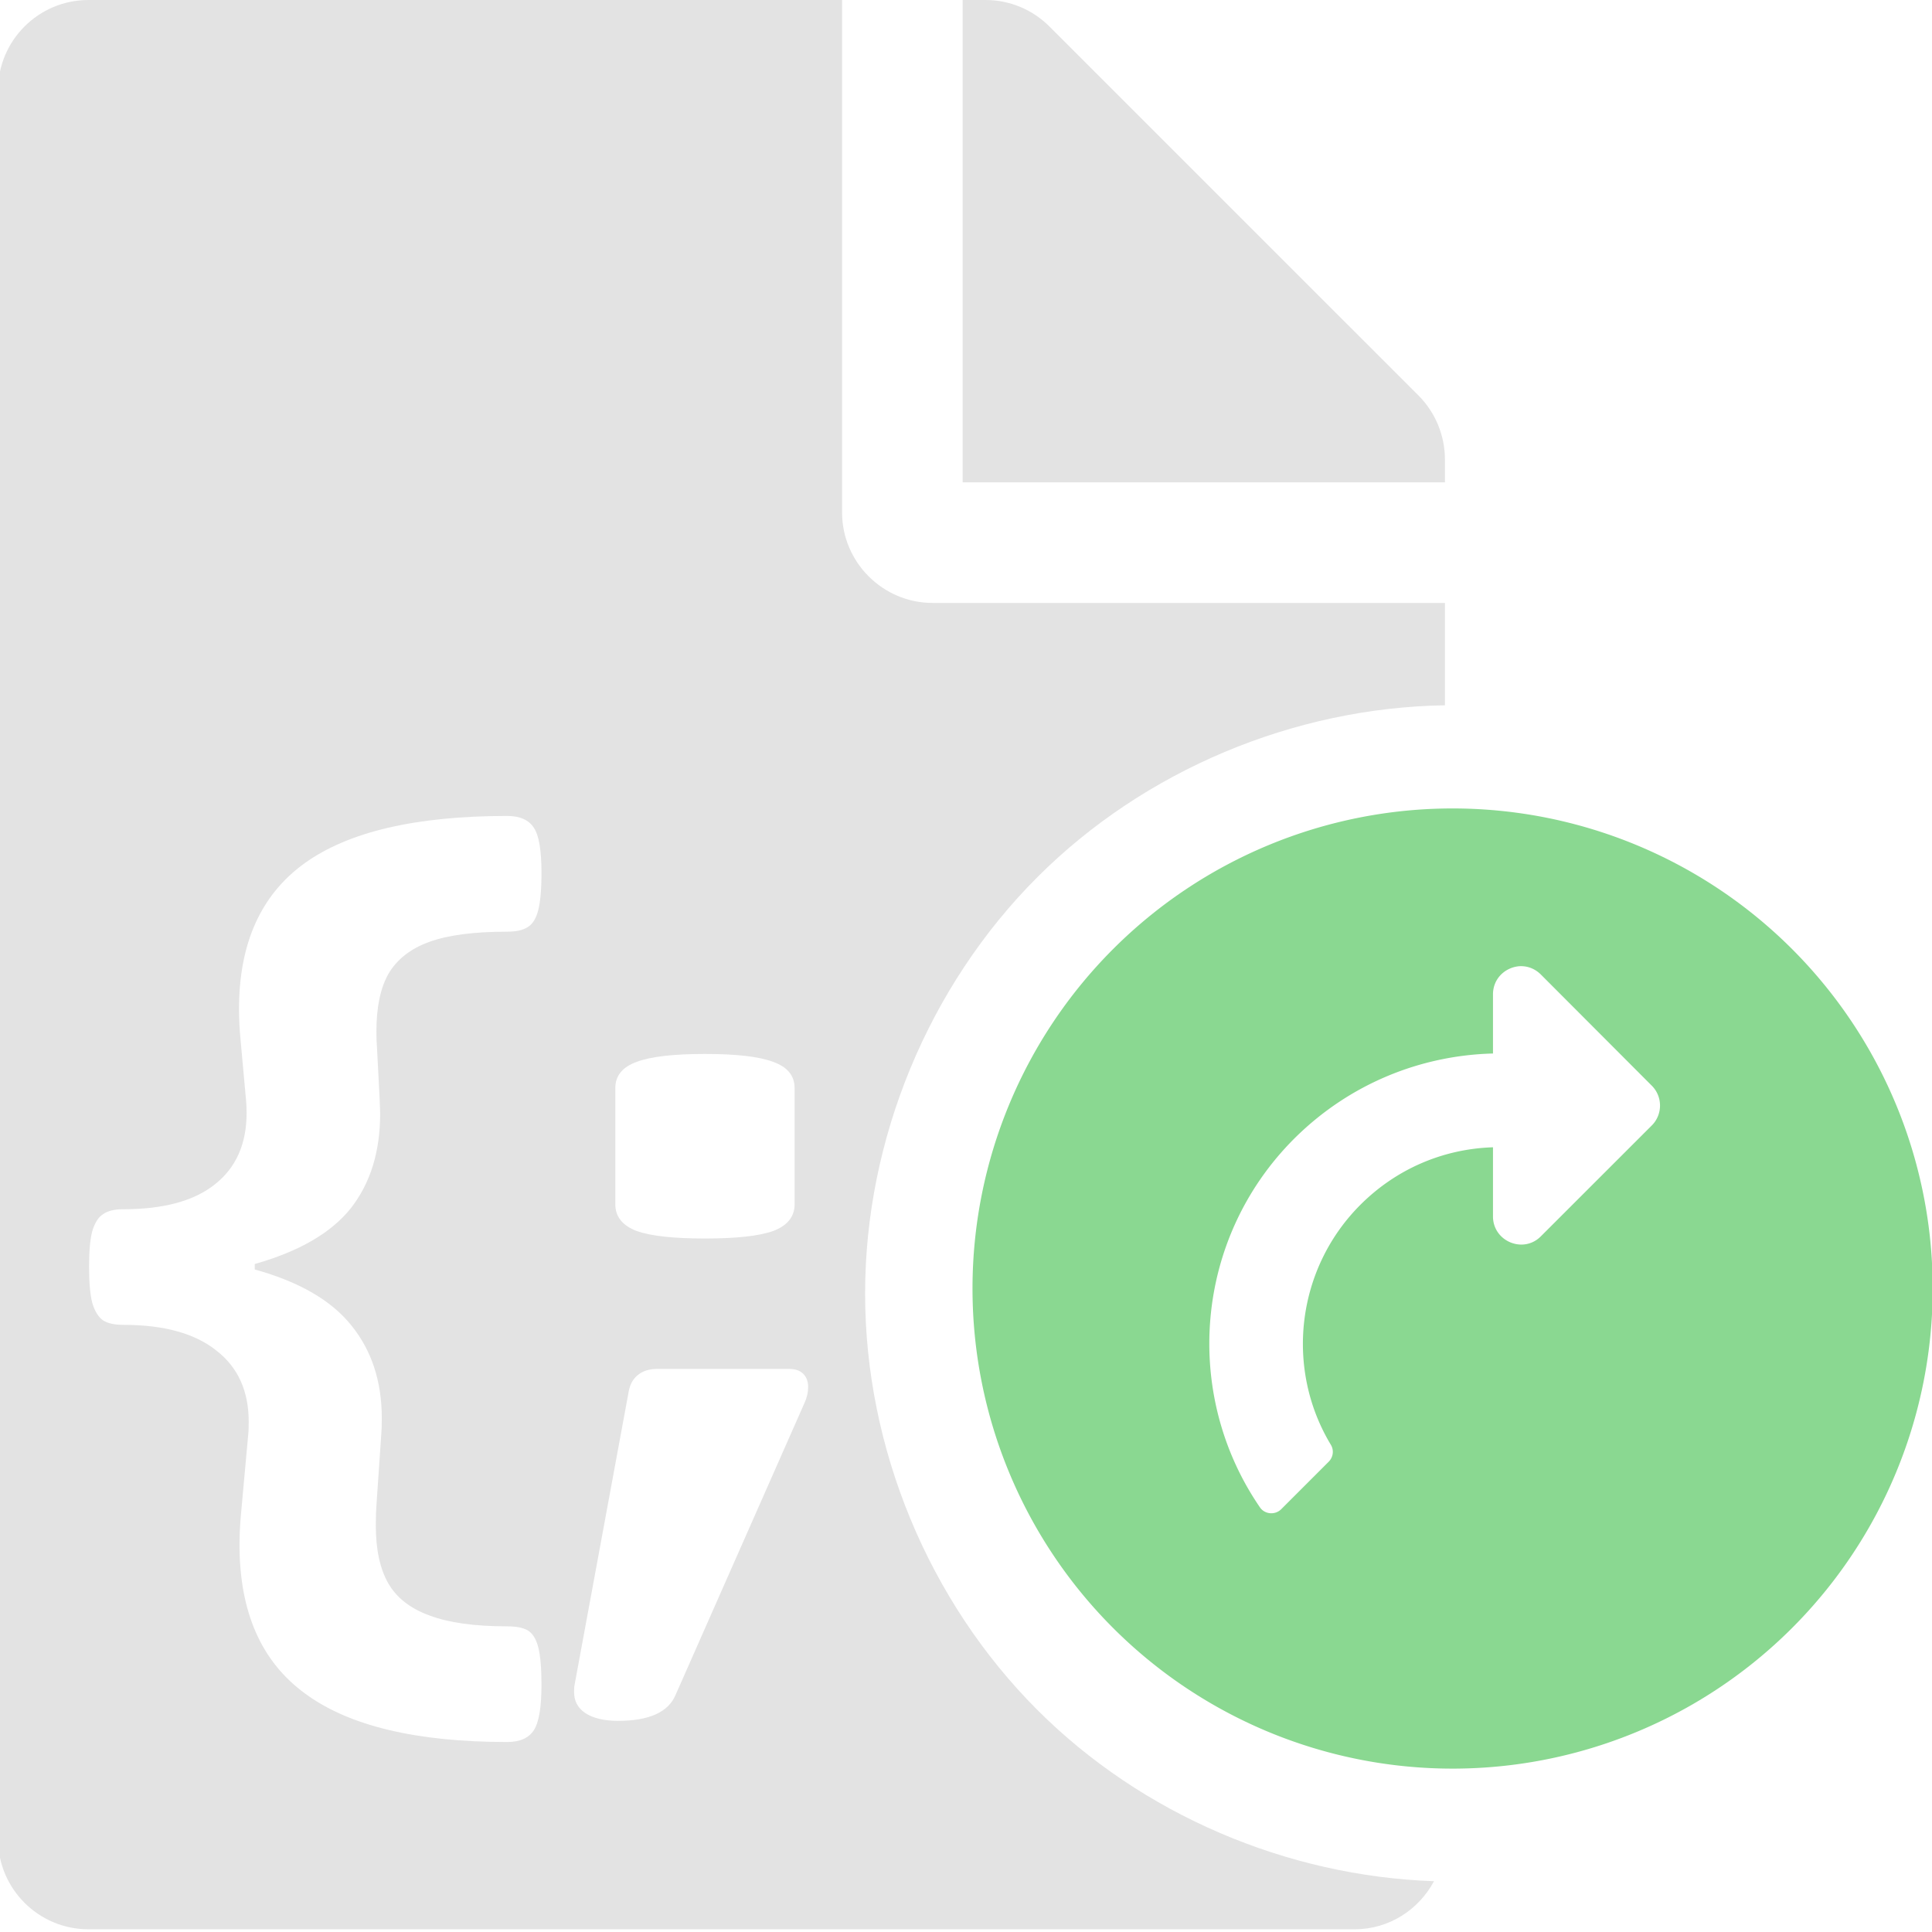 <?xml version="1.0" encoding="UTF-8" standalone="no"?>
<!-- Created with Inkscape (http://www.inkscape.org/) -->

<svg
   xmlns:dc="http://purl.org/dc/elements/1.1/"
   xmlns:cc="http://creativecommons.org/ns#"
   xmlns:rdf="http://www.w3.org/1999/02/22-rdf-syntax-ns#"
   xmlns:svg="http://www.w3.org/2000/svg"
   xmlns="http://www.w3.org/2000/svg"
   xmlns:sodipodi="http://sodipodi.sourceforge.net/DTD/sodipodi-0.dtd"
   xmlns:inkscape="http://www.inkscape.org/namespaces/inkscape"
   width="32"
   height="32"
   viewBox="0 0 8.467 8.467"
   version="1.1"
   id="svg8"
   inkscape:version="0.92.5 (2060ec1f9f, 2020-04-08)"
   sodipodi:docname="load-code-file-2_bl.svg">
  <defs
     id="defs2">
    <style
       id="style1399">.cls-1{fill:#e3e3e3;}</style>
    <style
       id="style1399-1">.cls-1{fill:#e3e3e3;}</style>
  </defs>
  <sodipodi:namedview
     id="base"
     pagecolor="#ffffff"
     bordercolor="#666666"
     borderopacity="1.0"
     inkscape:pageopacity="0.0"
     inkscape:pageshadow="2"
     inkscape:zoom="7.9999995"
     inkscape:cx="-0.40850294"
     inkscape:cy="11.837676"
     inkscape:document-units="mm"
     inkscape:current-layer="svg8"
     showgrid="false"
     units="px"
     inkscape:window-width="1848"
     inkscape:window-height="1136"
     inkscape:window-x="1920"
     inkscape:window-y="27"
     inkscape:window-maximized="1">
    <sodipodi:guide
       position="8.467,0"
       orientation="-32,0"
       id="guide854"
       inkscape:locked="false" />
    <sodipodi:guide
       position="8.467,8.467"
       orientation="0,-32"
       id="guide856"
       inkscape:locked="false" />
    <sodipodi:guide
       position="0,8.467"
       orientation="1,6.123234e-17"
       id="guide858"
       inkscape:locked="false" />
  </sodipodi:namedview>
  <path
     style="fill:#e3e3e3;fill-opacity:1;stroke-width:0.062"
     d="M 1.463 0 C 0.637 0 -0.033 0.67 -0.033 1.496 L -0.033 30.41 C -0.033 31.236 0.637 31.906 1.463 31.906 L 22.402 31.906 C 22.973 31.906 23.463 31.582 23.715 31.111 C 21.277 31.026 18.882 30.005 17.156 28.279 C 15.353 26.477 14.306 23.942 14.307 21.393 C 14.306 18.843 15.353 16.309 17.156 14.506 C 18.924 12.738 21.397 11.703 23.896 11.664 L 23.896 9.971 L 15.422 9.971 C 14.599 9.971 13.926 9.297 13.926 8.475 L 13.926 0 L 1.463 0 z M 15.92 0 L 15.92 7.977 L 23.896 7.977 L 23.896 7.6 C 23.896 7.203 23.739 6.822 23.459 6.541 L 17.355 0.438 C 17.075 0.157 16.695 7.4014868e-17 16.299 0 L 15.92 0 z M 8.389 13.494 C 8.598 13.494 8.746 13.56 8.83 13.691 C 8.914 13.817 8.955 14.066 8.955 14.438 C 8.955 14.713 8.936 14.919 8.9 15.057 C 8.864 15.194 8.805 15.288 8.721 15.336 C 8.643 15.384 8.532 15.408 8.389 15.408 C 7.838 15.408 7.407 15.464 7.096 15.578 C 6.784 15.692 6.56 15.87 6.422 16.109 C 6.29 16.343 6.225 16.659 6.225 17.061 C 6.225 17.168 6.228 17.253 6.234 17.312 L 6.279 18.184 L 6.287 18.416 C 6.287 19.045 6.126 19.567 5.803 19.98 C 5.479 20.388 4.949 20.695 4.213 20.904 L 4.213 20.994 C 4.949 21.198 5.481 21.507 5.811 21.92 C 6.146 22.333 6.314 22.844 6.314 23.455 C 6.314 23.575 6.311 23.665 6.305 23.725 L 6.225 24.902 C 6.219 24.974 6.215 25.081 6.215 25.225 C 6.215 25.626 6.284 25.946 6.422 26.186 C 6.56 26.425 6.788 26.603 7.105 26.717 C 7.423 26.837 7.85 26.896 8.389 26.896 C 8.532 26.896 8.643 26.917 8.721 26.959 C 8.805 27.007 8.864 27.099 8.9 27.236 C 8.936 27.374 8.955 27.582 8.955 27.857 C 8.955 28.229 8.914 28.48 8.83 28.611 C 8.746 28.743 8.598 28.809 8.389 28.809 C 6.886 28.809 5.773 28.543 5.049 28.01 C 4.324 27.483 3.961 26.663 3.961 25.549 C 3.961 25.375 3.97 25.195 3.988 25.01 L 4.105 23.725 C 4.111 23.677 4.113 23.606 4.113 23.51 C 4.113 23.001 3.933 22.607 3.574 22.332 C 3.221 22.051 2.71 21.91 2.039 21.91 C 1.895 21.91 1.785 21.886 1.707 21.838 C 1.629 21.784 1.569 21.689 1.527 21.551 C 1.491 21.413 1.473 21.213 1.473 20.949 C 1.473 20.686 1.491 20.489 1.527 20.357 C 1.569 20.22 1.629 20.126 1.707 20.078 C 1.785 20.024 1.895 19.998 2.039 19.998 C 2.71 19.998 3.215 19.859 3.557 19.584 C 3.904 19.309 4.078 18.917 4.078 18.408 C 4.078 18.312 4.074 18.237 4.068 18.184 L 3.979 17.205 C 3.961 17.025 3.953 16.851 3.953 16.684 C 3.953 15.6 4.315 14.796 5.039 14.275 C 5.764 13.754 6.88 13.494 8.389 13.494 z M 11.658 17.43 C 12.179 17.43 12.556 17.473 12.789 17.562 C 13.023 17.646 13.141 17.791 13.141 17.994 L 13.141 19.916 C 13.141 20.12 13.023 20.268 12.789 20.357 C 12.556 20.441 12.179 20.482 11.658 20.482 C 11.137 20.482 10.761 20.441 10.527 20.357 C 10.294 20.268 10.176 20.12 10.176 19.916 L 10.176 17.994 C 10.176 17.791 10.294 17.646 10.527 17.562 C 10.761 17.473 11.137 17.43 11.658 17.43 z M 10.867 22.639 L 13.051 22.639 C 13.153 22.639 13.229 22.665 13.283 22.719 C 13.337 22.773 13.365 22.846 13.365 22.936 C 13.365 23.025 13.345 23.115 13.303 23.205 L 11.174 28.027 C 11.054 28.315 10.736 28.459 10.221 28.459 C 9.993 28.459 9.813 28.416 9.682 28.332 C 9.556 28.248 9.494 28.132 9.494 27.982 C 9.494 27.929 9.496 27.889 9.502 27.865 L 10.4 22.998 C 10.424 22.884 10.475 22.796 10.553 22.736 C 10.637 22.67 10.741 22.639 10.867 22.639 z "
     transform="scale(0.265)"
     id="path1026" />
  <path
     style="fill:#8ad891;fill-opacity:1;stroke:none;stroke-width:0.778;stroke-miterlimit:4;stroke-dasharray:none;stroke-opacity:1"
     d="M 6.366,3.543 A 2.104,2.104 0 0 0 4.262,5.647 2.104,2.104 0 0 0 6.366,7.751 2.104,2.104 0 0 0 8.47,5.647 2.104,2.104 0 0 0 6.366,3.543 Z m 0.286,0.692 c 0.035,-0.004 0.072,0.007 0.101,0.036 L 7.239,4.758 c 0.048,0.048 0.048,0.126 2.63e-4,0.174 L 6.753,5.418 C 6.676,5.496 6.543,5.44 6.543,5.331 V 5.028 c -0.22,0.007 -0.425,0.096 -0.581,0.252 -0.281,0.281 -0.331,0.717 -0.13,1.051 0.015,0.024 0.011,0.055 -0.009,0.075 l -0.208,0.208 c -0.027,0.027 -0.073,0.023 -0.094,-0.009 C 5.182,6.11 5.233,5.429 5.672,4.99 5.914,4.749 6.227,4.625 6.543,4.617 V 4.358 c 4e-7,-0.069 0.052,-0.116 0.11,-0.123 z"
     id="path4811"
     inkscape:connector-curvature="0" />
</svg>

